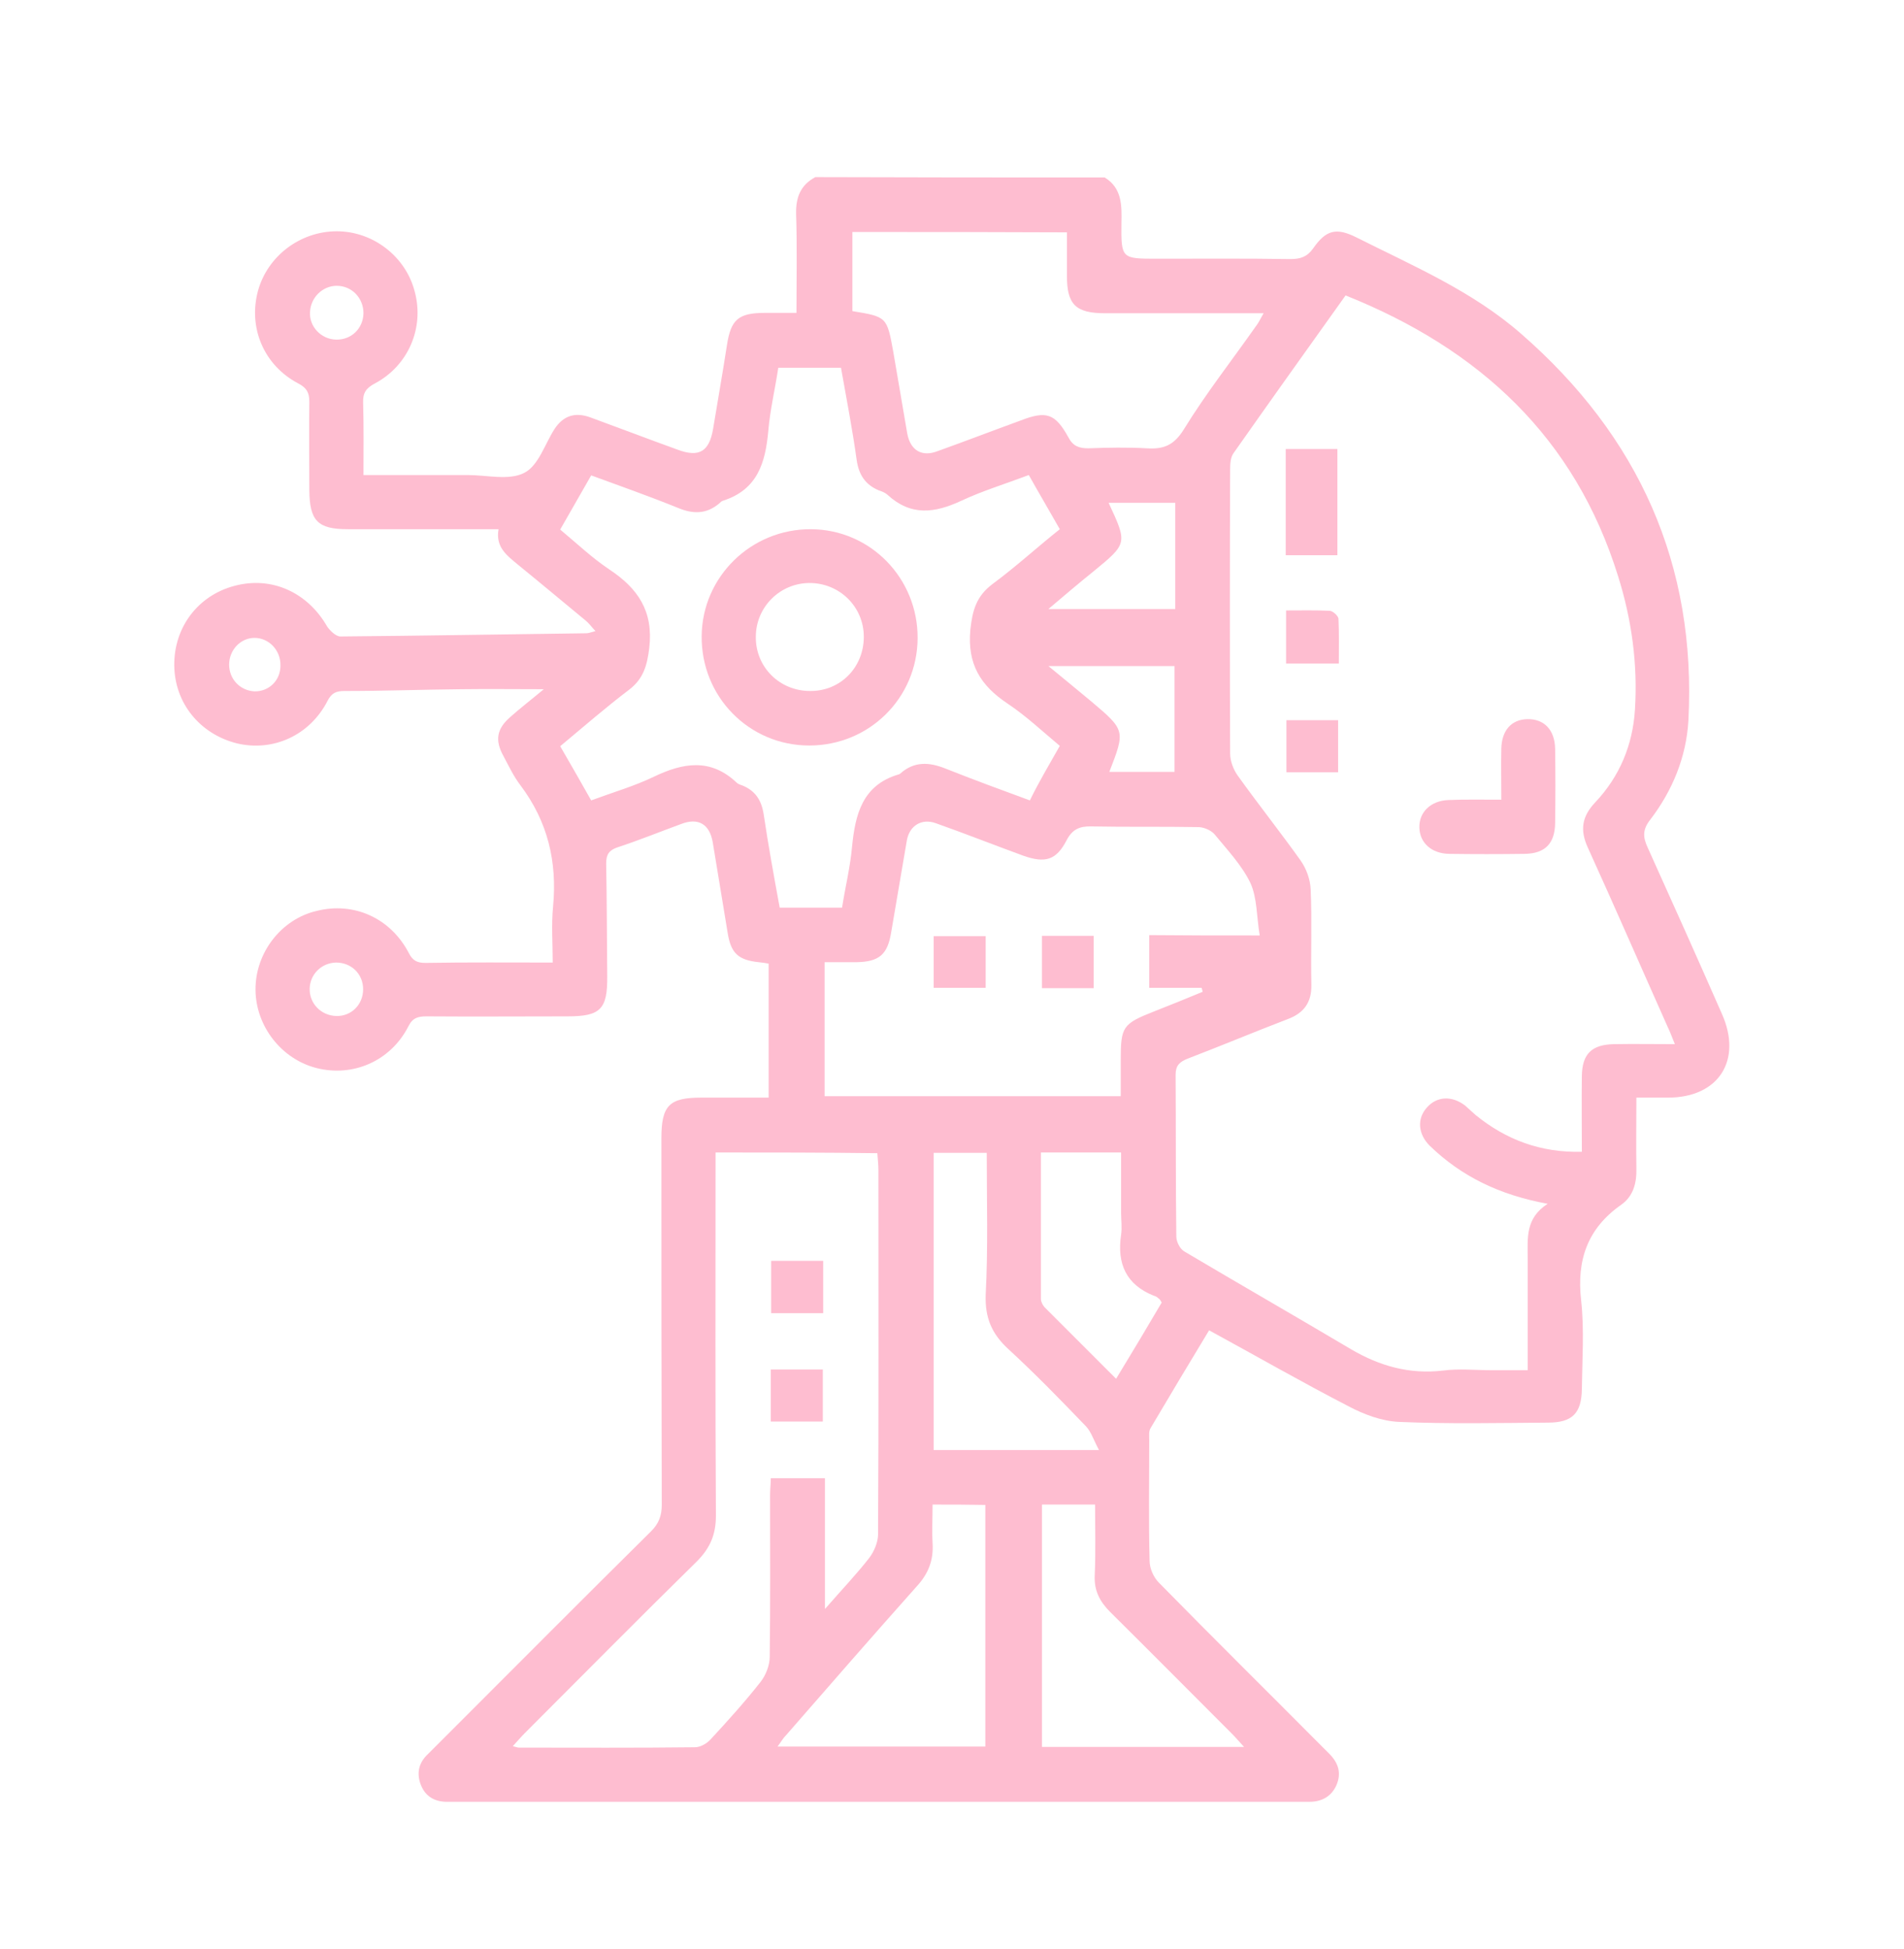 <?xml version="1.0" encoding="utf-8"?>
<!-- Generator: Adobe Illustrator 22.1.0, SVG Export Plug-In . SVG Version: 6.00 Build 0)  -->
<svg version="1.1" id="Layer_1" xmlns="http://www.w3.org/2000/svg" xmlns:xlink="http://www.w3.org/1999/xlink" x="0px" y="0px"
	 viewBox="0 0 534.3 546.9" style="enable-background:new 0 0 534.3 546.9;" xml:space="preserve">
<style type="text/css">
	.st0{fill:#FEBDD0;}
</style>
<g>
	<path class="st0" d="M310,49.8c4.9,3,4.8,7.9,4.7,12.8c-0.1,10,0,10,10,10c12.4,0,24.9-0.1,37.4,0.1c2.8,0,4.7-0.6,6.4-3
		c3.6-5.2,6.5-5.9,12.1-3.1c16.1,8.1,32.6,15.1,46.3,27.1c32.9,28.7,49.2,64.7,46.9,108.5c-0.6,10.3-4.5,19.7-10.7,27.8
		c-2.2,2.8-2.1,4.9-0.7,7.9c7,15.5,14,31.1,20.8,46.6c5.8,13-0.9,23.5-15.1,23.5c-2.8,0-5.6,0-8.9,0c0,6.9-0.1,13.4,0,19.9
		c0.1,4.2-0.9,7.8-4.3,10.2c-9.4,6.6-12.5,15.5-11.2,26.8c0.9,8.2,0.3,16.6,0.2,24.9c-0.1,6.8-2.7,9.4-9.5,9.4
		c-14,0.1-27.9,0.4-41.8-0.2c-4.8-0.2-9.9-2.1-14.2-4.4c-13-6.7-25.7-14-39.1-21.3c-5.4,8.9-10.9,18.1-16.4,27.4
		c-0.6,0.9-0.4,2.3-0.4,3.5c0,11.3-0.2,22.5,0.1,33.8c0,2.1,1.1,4.6,2.6,6.1c15.2,15.5,30.6,30.7,45.9,46.1c0.7,0.7,1.2,1.2,1.9,1.9
		c2.6,2.6,3.5,5.5,2,8.9c-1.4,3.1-4.1,4.6-7.5,4.6c-4.9,0-9.8,0-14.7,0c-74.4,0-148.6,0-223,0c-1.3,0-2.7,0-4,0
		c-3.4,0.1-6.2-1.2-7.6-4.5c-1.4-3.3-0.8-6.4,1.9-8.9c2.2-2.2,4.4-4.4,6.6-6.6c18.7-18.7,37.3-37.4,56-55.9c2.2-2.2,3-4.4,3-7.4
		c-0.1-34.3-0.1-68.6-0.1-102.9c0-9.2,2.2-11.4,11.2-11.4c6.2,0,12.4,0,18.9,0c0-12.7,0-25.1,0-37.6c-1-0.2-1.9-0.3-2.8-0.4
		c-5.7-0.6-7.8-2.5-8.7-8.2c-1.4-8.5-2.8-17-4.2-25.5c-0.9-5.1-4.1-6.9-8.8-5.1c-6,2.2-11.9,4.6-18,6.6c-2.3,0.8-3.1,2-3.1,4.5
		c0.2,10.5,0.2,21.1,0.3,31.6c0.1,9.3-1.9,11.3-11.1,11.3c-13.2,0-26.4,0.1-39.6,0c-2.4,0-3.9,0.4-5.1,2.8
		c-5,9.8-15.6,14.3-25.8,11.7c-9.8-2.5-17-11.7-17.1-21.9c-0.1-10.4,7.2-19.9,17.2-22.2c10.4-2.6,20.7,2,25.8,11.8
		c1.1,2.2,2.4,2.8,4.7,2.8c11.7-0.2,23.5-0.1,35.7-0.1c0-5.4-0.4-10.5,0.1-15.7c1.2-12.6-1.5-23.9-9.2-34.1
		c-1.9-2.5-3.2-5.3-4.7-8.1c-2.5-4.5-1.9-7.7,1.9-11c2.8-2.5,5.8-4.8,9.4-7.8c-8.3,0-15.7-0.1-23,0c-11,0.1-21.9,0.5-33,0.5
		c-2.3,0-3.6,0.6-4.7,2.8c-5,9.7-15.3,14.3-25.4,11.9C56.1,206,49,197.3,48.9,186.7c-0.1-10.6,6.6-19.6,16.9-22.3
		c10.4-2.8,20.5,1.8,26,11.4c0.8,1.2,2.5,2.8,3.7,2.8c23-0.2,46-0.6,69-0.9c0.6,0,1.1-0.2,2.6-0.6c-1.2-1.3-1.9-2.3-2.8-3
		c-6.3-5.2-12.5-10.4-18.9-15.6c-3.1-2.6-6.4-4.9-5.5-10c-14.4,0-28.3,0-42.3,0c-8.5,0-10.7-2.4-10.8-10.9c0-8.3-0.1-16.6,0-24.9
		c0-2.6-0.8-3.9-3.1-5.1c-9.7-5.1-14.1-15.7-11.3-26c2.7-9.8,11.9-16.7,22.1-16.7s19.4,7.1,21.9,17c2.7,10.1-1.8,20.7-11.2,25.7
		c-2.5,1.3-3.4,2.7-3.3,5.4c0.2,6.6,0.1,13.3,0.1,20.3c10.2,0,19.8,0,29.3,0c5.3,0,11.5,1.6,15.8-0.6c4-2,5.8-8.1,8.5-12.3
		c2.5-3.8,5.8-4.8,10-3.3c8.2,3,16.3,6.1,24.6,9.1c5.9,2.2,8.8,0.6,9.9-5.8c1.3-7.9,2.7-15.8,3.9-23.6c1.1-7.1,3.2-9,10.6-9
		c2.8,0,5.6,0,8.9,0c0-9.5,0.2-18.7-0.1-27.8c-0.1-4.7,1.3-8.1,5.4-10.3C256,49.8,283,49.8,310,49.8z M434.3,337.8
		c-13.6-2.5-24.2-7.7-33.1-16.3c-3.3-3.3-3.6-7.6-0.8-10.7c2.8-3.2,7-3.4,10.7-0.6c1,0.9,2,1.8,3,2.7c8.5,6.9,18.2,10.6,29.8,10.3
		c0-7.4-0.1-14.3,0-21.3c0.1-6.2,2.8-8.8,9.1-8.9c5.5-0.1,10.9,0,17,0c-0.8-1.9-1.3-3.4-2-4.8c-7.5-16.8-14.8-33.6-22.4-50.3
		c-2.3-5-1.7-8.8,2.1-12.8c6.8-7.2,10.5-16.1,11.1-26c0.8-12.7-0.9-25.2-4.7-37.3c-12.1-39.1-39-63.9-76.5-78.9
		c-10.5,14.7-21,29.4-31.4,44.2c-0.9,1.2-1,3-1,4.7c-0.1,26.6-0.1,53.1,0,79.7c0,2,0.9,4.4,2.1,6.1c5.8,8.1,12,15.9,17.7,23.9
		c1.6,2.3,2.7,5.3,2.8,8.1c0.4,8.9,0,17.8,0.2,26.7c0.1,5-2.1,8-6.7,9.7c-9.4,3.6-18.7,7.5-28.1,11.1c-2.2,0.9-3.3,1.9-3.3,4.5
		c0.1,15.1,0,30.3,0.2,45.4c0,1.4,1,3.5,2.3,4.2c15.5,9.2,31.2,18.2,46.7,27.4c8,4.7,16.4,7.1,25.8,6c4.6-0.6,9.2-0.1,13.8-0.1
		c3.2,0,6.4,0,10,0c0-10.9,0-21.1,0-31.3C428.7,347.3,428,341.9,434.3,337.8z M297.4,209.3c-5-4.2-9.6-8.5-14.7-11.9
		c-7.5-5-11.3-11-10.4-20.7c0.6-5.5,1.7-9.4,6.2-12.8c6.5-4.8,12.5-10.3,18.9-15.4c-3-5.3-5.9-10.2-8.7-15.2
		c-6.6,2.5-12.9,4.4-18.9,7.2c-7.5,3.5-14.2,4.4-20.8-1.7c-0.7-0.6-1.5-0.9-2.4-1.2c-3.8-1.6-5.6-4.4-6.2-8.5
		c-1.2-8.7-2.9-17.4-4.4-25.9c-6.2,0-11.7,0-17.6,0c-0.9,6-2.3,11.8-2.8,17.7c-0.8,8.9-3,16.5-12.7,19.6c-0.4,0.1-0.8,0.5-1.1,0.8
		c-3.6,3-7.3,3-11.6,1.2c-7.9-3.2-16.1-6.1-24.3-9.1c-2.9,5.1-5.8,10.1-8.7,15.2c4.8,4,9,8,13.8,11.2c8,5.3,12.4,11.7,11.2,22
		c-0.6,4.9-1.6,8.6-5.6,11.7c-6.6,5-12.8,10.4-19.4,15.9c3,5.2,5.9,10.2,8.7,15.2c6.2-2.3,12.1-4,17.5-6.6c8.3-4,16-5.3,23.3,1.6
		c0.4,0.4,1,0.6,1.6,0.8c3.7,1.5,5.4,4.2,6,8.1c1.3,8.7,2.9,17.5,4.5,26.2c6,0,11.6,0,17.5,0c0.9-5.8,2.3-11.4,2.8-17.1
		c0.9-9.1,2.9-17.3,13.1-20.3c0.1,0,0.3-0.1,0.4-0.2c3.9-3.5,8.1-3.3,12.8-1.4c7.8,3.1,15.7,6,23.6,8.9
		C291.6,219.3,294.4,214.6,297.4,209.3z M200.8,323.4c0,2,0,3.7,0,5.4c0,32.2-0.1,64.4,0.1,96.5c0,5.3-1.6,9.1-5.4,12.9
		c-16.2,15.9-32.1,32-48.2,48.1c-1.1,1.1-2.1,2.3-3.4,3.7c0.9,0.2,1.3,0.4,1.7,0.4c16.4,0,33,0.1,49.4-0.1c1.5,0,3.3-1,4.4-2.2
		c4.8-5.2,9.6-10.5,14-16.1c1.5-1.9,2.6-4.7,2.6-7.1c0.2-15.1,0.1-30.2,0.1-45.4c0-1.6,0.2-3.1,0.2-4.7c5.1,0,9.9,0,15.2,0
		c0,12,0,23.6,0,36.7c4.8-5.5,8.9-9.8,12.4-14.3c1.4-1.8,2.5-4.5,2.5-6.6c0.2-34.1,0.1-68.2,0.1-102.3c0-1.5-0.2-3.1-0.3-4.7
		C230.9,323.4,216.1,323.4,200.8,323.4z M353.5,262.5c-0.9-5.4-0.7-10.5-2.6-14.7c-2.4-5-6.4-9.2-10-13.6c-0.9-1.1-2.8-2-4.4-2.1
		c-10.1-0.2-20.1,0-30.2-0.2c-3.3-0.1-5.4,0.8-7,3.9c-2.9,5.6-6,6.5-12.2,4.3c-8.2-3-16.3-6.2-24.5-9.1c-3.9-1.4-7.3,0.6-8.1,4.7
		c-1.5,8.6-2.9,17.2-4.4,25.8c-1,6.3-3.3,8.4-9.8,8.5c-2.9,0-5.9,0-8.9,0c0,12.9,0,25.3,0,37.6c27.8,0,55.4,0,83.1,0
		c0-3.6,0-6.8,0-10.1c0-9.4,0.5-10.2,9.4-13.7c4.6-1.8,9-3.6,13.6-5.5c-0.1-0.4-0.2-0.8-0.3-1.1c-4.9,0-10,0-14.7,0
		c0-5.1,0-9.8,0-14.8C332.6,262.5,342.4,262.5,353.5,262.5z M239.2,65.1c0,7.3,0,14.8,0,22.2c9.7,1.6,9.7,1.6,11.5,11.6
		c1.3,7.6,2.6,15.2,3.9,22.8c0.9,4.7,4.1,6.6,8.5,4.9c7.8-2.8,15.6-5.8,23.3-8.6c7.2-2.8,9.7-2,13.4,4.7c1.3,2.5,3,3.1,5.6,3.1
		c5.5-0.2,11-0.3,16.4,0c4.7,0.3,7.6-0.8,10.4-5.3c6.2-10.1,13.6-19.5,20.4-29.2c0.7-0.9,1.1-1.9,2-3.4c-2.3,0-3.9,0-5.4,0
		c-13,0-26.1,0-39.1,0c-8.3,0-10.7-2.5-10.7-10.5c0-4,0-7.9,0-12.2C279.3,65.1,259.4,65.1,239.2,65.1z M261.7,422.2
		c0,3.8-0.2,7.3,0,10.8c0.3,4.7-1.1,8.5-4.4,12.1c-12.3,13.8-24.5,27.8-36.7,41.8c-0.9,0.9-1.5,2-2.4,3.2c19.8,0,39,0,58.3,0
		c0-22.8,0-45.3,0-67.8C271.6,422.2,266.9,422.2,261.7,422.2z M292.4,422.2c0,22.8,0,45.4,0,68c18.9,0,37.5,0,56.7,0
		c-1.4-1.5-2.3-2.6-3.3-3.6c-11.4-11.4-22.8-22.9-34.3-34.3c-2.9-2.9-4.5-6-4.3-10.2c0.3-6.6,0.1-13.2,0.1-19.9
		C302,422.2,297.3,422.2,292.4,422.2z M276.9,323.5c-5.3,0-10.1,0-14.9,0c0,27.8,0,55.5,0,83.4c7.7,0,15.1,0,22.5,0
		c7.5,0,15,0,23.9,0c-1.5-2.8-2.2-5.1-3.6-6.6c-7.1-7.4-14.2-14.7-21.8-21.7c-4.7-4.3-6.6-8.8-6.4-15.2
		C277.3,350.2,276.9,337,276.9,323.5z M292.1,323.4c0,13.9,0,27.5,0,41.1c0,0.8,0.5,1.7,1,2.3c6.6,6.6,13.2,13.2,20.1,20.1
		c4.5-7.4,8.7-14.4,12.8-21.4c-0.4-0.6-0.5-0.9-0.7-1c-0.5-0.4-0.9-0.8-1.5-0.9c-7.8-3.1-10.4-9-9.2-17.1c0.3-2,0-4.2,0-6.2
		c0-5.6,0-11.1,0-16.9C307,323.4,300,323.4,292.1,323.4z M311.1,141.1c5.3,11.4,5.3,11.4-4.2,19.2c-4.1,3.3-8.1,6.7-12.7,10.6
		c12.4,0,23.9,0,35.6,0c0-10.1,0-19.9,0-29.8C323.5,141.1,317.5,141.1,311.1,141.1z M311.3,216.6c6.3,0,12.3,0,18.3,0
		c0-10.2,0-19.9,0-29.7c-11.7,0-23,0-35.4,0c4.6,3.8,8.3,6.8,12,9.9C315.8,204.9,315.8,205,311.3,216.6z M94.3,95.3
		c4.3,0.1,7.6-3.1,7.7-7.4c0-4.3-3.3-7.7-7.5-7.7c-4,0-7.3,3.3-7.5,7.3C86.7,91.6,90.1,95.2,94.3,95.3z M101.9,277.6
		c0-4.3-3.3-7.5-7.6-7.5c-4.1,0.1-7.3,3.3-7.4,7.3c-0.1,4.2,3.2,7.6,7.5,7.7C98.6,285.2,101.9,281.9,101.9,277.6z M78.7,186.8
		c0.1-4.3-3.2-7.8-7.3-7.8c-3.9,0-7.1,3.4-7.1,7.5c0,4.1,3.1,7.3,7.1,7.5C75.4,194.1,78.7,191,78.7,186.8z"/>
	<path class="st0" d="M421.3,224.4c0-5.2-0.1-9.8,0-14.3c0.1-5.1,2.8-8.2,7.3-8.3c4.7-0.1,7.7,3,7.8,8.3c0.1,6.9,0.1,13.9,0,20.9
		c-0.1,5.7-2.8,8.5-8.5,8.6c-7.1,0.1-14.2,0.1-21.3,0c-4.9-0.1-8.2-3.1-8.3-7.4c-0.1-4.3,3.2-7.5,8.1-7.7
		C411.2,224.3,415.8,224.4,421.3,224.4z"/>
	<path class="st0" d="M375.3,155.8c-4.8,0-9.5,0-14.5,0c0-9.9,0-19.8,0-29.8c4.8,0,9.5,0,14.5,0
		C375.3,135.8,375.3,145.7,375.3,155.8z"/>
	<path class="st0" d="M375.7,186.2c-5.1,0-9.8,0-14.8,0c0-4.8,0-9.6,0-14.9c4.2,0,8.3-0.1,12.3,0.1c0.9,0.1,2.3,1.4,2.4,2.2
		C375.8,177.8,375.7,181.9,375.7,186.2z"/>
	<path class="st0" d="M375.5,202.1c0,4.9,0,9.6,0,14.6c-4.8,0-9.5,0-14.5,0c0-4.7,0-9.5,0-14.6C365.7,202.1,370.4,202.1,375.5,202.1
		z"/>
	<path class="st0" d="M257.5,179.1c-0.1,16.8-13.6,30.1-30.4,30.1c-16.9,0-30.4-13.7-30.2-30.8c0.2-16.6,13.9-30,30.7-29.9
		C244.3,148.6,257.6,162.3,257.5,179.1z M242.4,178.7c0-8.5-6.9-15.2-15.4-15.1c-8.2,0.1-14.9,6.8-14.9,15.1
		c-0.1,8.5,6.7,15.2,15.2,15.2C235.8,194,242.4,187.3,242.4,178.7z"/>
	<path class="st0" d="M216.3,398.9c0-4.9,0-9.6,0-14.6c4.8,0,9.5,0,14.6,0c0,4.7,0,9.5,0,14.6C226.2,398.9,221.5,398.9,216.3,398.9z
		"/>
	<path class="st0" d="M216.4,353.8c4.9,0,9.6,0,14.6,0c0,5,0,9.8,0,14.7c-4.9,0-9.6,0-14.6,0C216.4,363.6,216.4,358.8,216.4,353.8z"
		/>
	<path class="st0" d="M262,262.7c5,0,9.8,0,14.6,0c0,4.9,0,9.6,0,14.5c-4.7,0-9.6,0-14.6,0C262,272.6,262,267.8,262,262.7z"/>
	<path class="st0" d="M292.4,262.6c5,0,9.6,0,14.5,0c0,4.8,0,9.6,0,14.7c-4.7,0-9.5,0-14.5,0C292.4,272.6,292.4,267.7,292.4,262.6z"
		/>
</g>
</svg>
